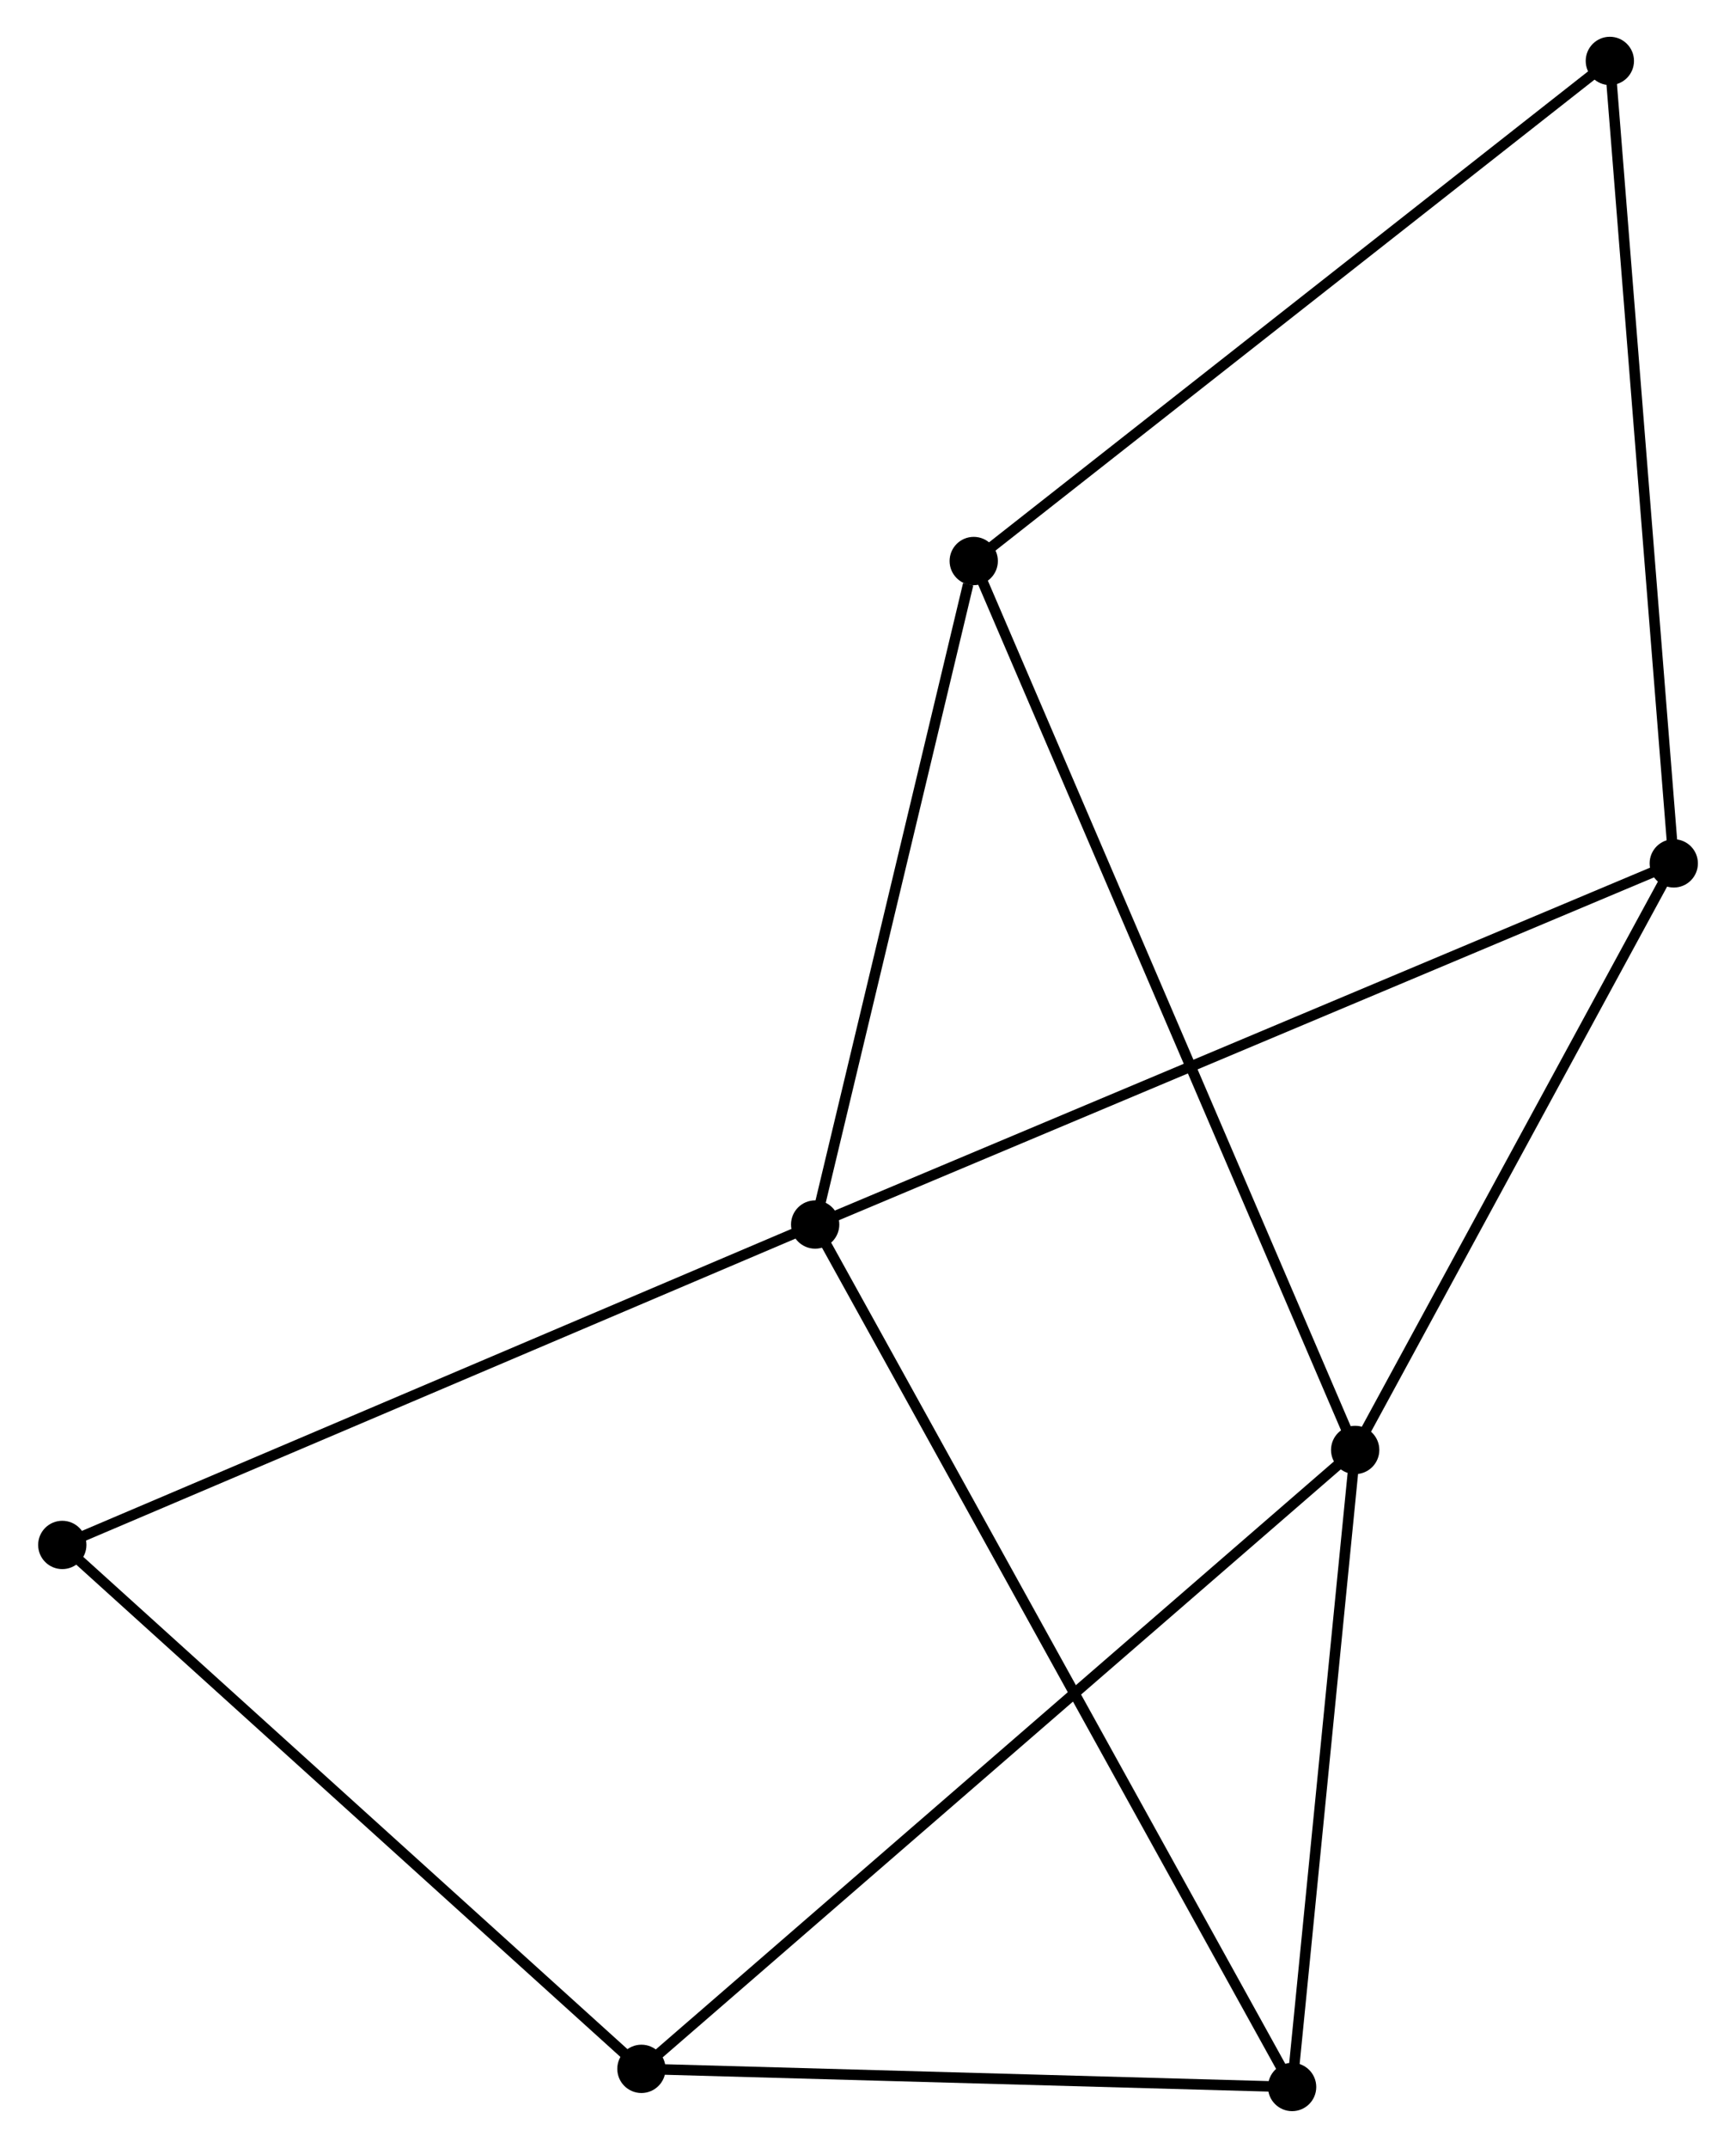 <?xml version="1.0" encoding="UTF-8" standalone="no"?>
<!DOCTYPE svg PUBLIC "-//W3C//DTD SVG 1.1//EN"
 "http://www.w3.org/Graphics/SVG/1.1/DTD/svg11.dtd">
<!-- Generated by graphviz version 2.36.0 (20140111.2315)
 -->
<!-- Title: %3 Pages: 1 -->
<svg width="165pt" height="204pt"
 viewBox="0.00 0.00 165.12 204.48" xmlns="http://www.w3.org/2000/svg" xmlns:xlink="http://www.w3.org/1999/xlink">
<g id="graph0" class="graph" transform="scale(1 1) rotate(0) translate(4 200.479)">
<title>%3</title>
<!-- 0 -->
<g id="node1" class="node"><title>0</title>
<ellipse fill="black" stroke="black" cx="124.973" cy="-62.446" rx="1.8" ry="1.8"/>
</g>
<!-- 2 -->
<g id="node2" class="node"><title>2</title>
<ellipse fill="black" stroke="black" cx="56.974" cy="-3.527" rx="1.8" ry="1.8"/>
</g>
<!-- 0&#45;&#45;2 -->
<g id="edge1" class="edge"><title>0&#45;&#45;2</title>
<path fill="none" stroke="black" d="M123.553,-61.216C114.704,-53.548 67.213,-12.399 58.386,-4.751"/>
</g>
<!-- 3 -->
<g id="node3" class="node"><title>3</title>
<ellipse fill="black" stroke="black" cx="155.325" cy="-118.286" rx="1.8" ry="1.8"/>
</g>
<!-- 0&#45;&#45;3 -->
<g id="edge2" class="edge"><title>0&#45;&#45;3</title>
<path fill="none" stroke="black" d="M125.983,-64.304C130.591,-72.782 149.6,-107.754 154.28,-116.364"/>
</g>
<!-- 4 -->
<g id="node4" class="node"><title>4</title>
<ellipse fill="black" stroke="black" cx="88.633" cy="-147.07" rx="1.8" ry="1.8"/>
</g>
<!-- 0&#45;&#45;4 -->
<g id="edge3" class="edge"><title>0&#45;&#45;4</title>
<path fill="none" stroke="black" d="M124.214,-64.214C119.485,-75.227 94.105,-134.327 89.388,-145.312"/>
</g>
<!-- 5 -->
<g id="node5" class="node"><title>5</title>
<ellipse fill="black" stroke="black" cx="118.965" cy="-1.8" rx="1.8" ry="1.8"/>
</g>
<!-- 0&#45;&#45;5 -->
<g id="edge4" class="edge"><title>0&#45;&#45;5</title>
<path fill="none" stroke="black" d="M124.773,-60.428C123.861,-51.221 120.098,-13.239 119.171,-3.888"/>
</g>
<!-- 2&#45;&#45;5 -->
<g id="edge9" class="edge"><title>2&#45;&#45;5</title>
<path fill="none" stroke="black" d="M59.036,-3.47C68.448,-3.208 107.272,-2.126 116.831,-1.859"/>
</g>
<!-- 7 -->
<g id="node7" class="node"><title>7</title>
<ellipse fill="black" stroke="black" cx="1.8" cy="-53.403" rx="1.8" ry="1.8"/>
</g>
<!-- 2&#45;&#45;7 -->
<g id="edge10" class="edge"><title>2&#45;&#45;7</title>
<path fill="none" stroke="black" d="M55.61,-4.76C48.043,-11.601 11.272,-44.84 3.319,-52.03"/>
</g>
<!-- 6 -->
<g id="node8" class="node"><title>6</title>
<ellipse fill="black" stroke="black" cx="149.236" cy="-194.679" rx="1.8" ry="1.8"/>
</g>
<!-- 3&#45;&#45;6 -->
<g id="edge11" class="edge"><title>3&#45;&#45;6</title>
<path fill="none" stroke="black" d="M155.174,-120.175C154.332,-130.744 150.209,-182.461 149.381,-192.857"/>
</g>
<!-- 4&#45;&#45;6 -->
<g id="edge12" class="edge"><title>4&#45;&#45;6</title>
<path fill="none" stroke="black" d="M90.131,-148.247C98.443,-154.776 138.832,-186.506 147.567,-193.369"/>
</g>
<!-- 1 -->
<g id="node6" class="node"><title>1</title>
<ellipse fill="black" stroke="black" cx="73.526" cy="-83.906" rx="1.8" ry="1.8"/>
</g>
<!-- 1&#45;&#45;3 -->
<g id="edge5" class="edge"><title>1&#45;&#45;3</title>
<path fill="none" stroke="black" d="M75.234,-84.624C85.879,-89.098 143.007,-113.109 153.625,-117.572"/>
</g>
<!-- 1&#45;&#45;4 -->
<g id="edge6" class="edge"><title>1&#45;&#45;4</title>
<path fill="none" stroke="black" d="M73.961,-85.728C76.129,-94.79 85.736,-134.958 88.104,-144.859"/>
</g>
<!-- 1&#45;&#45;5 -->
<g id="edge7" class="edge"><title>1&#45;&#45;5</title>
<path fill="none" stroke="black" d="M74.475,-82.191C80.388,-71.506 112.123,-14.163 118.021,-3.505"/>
</g>
<!-- 1&#45;&#45;7 -->
<g id="edge8" class="edge"><title>1&#45;&#45;7</title>
<path fill="none" stroke="black" d="M71.753,-83.152C61.829,-78.932 13.272,-58.281 3.511,-54.13"/>
</g>
</g>
</svg>
